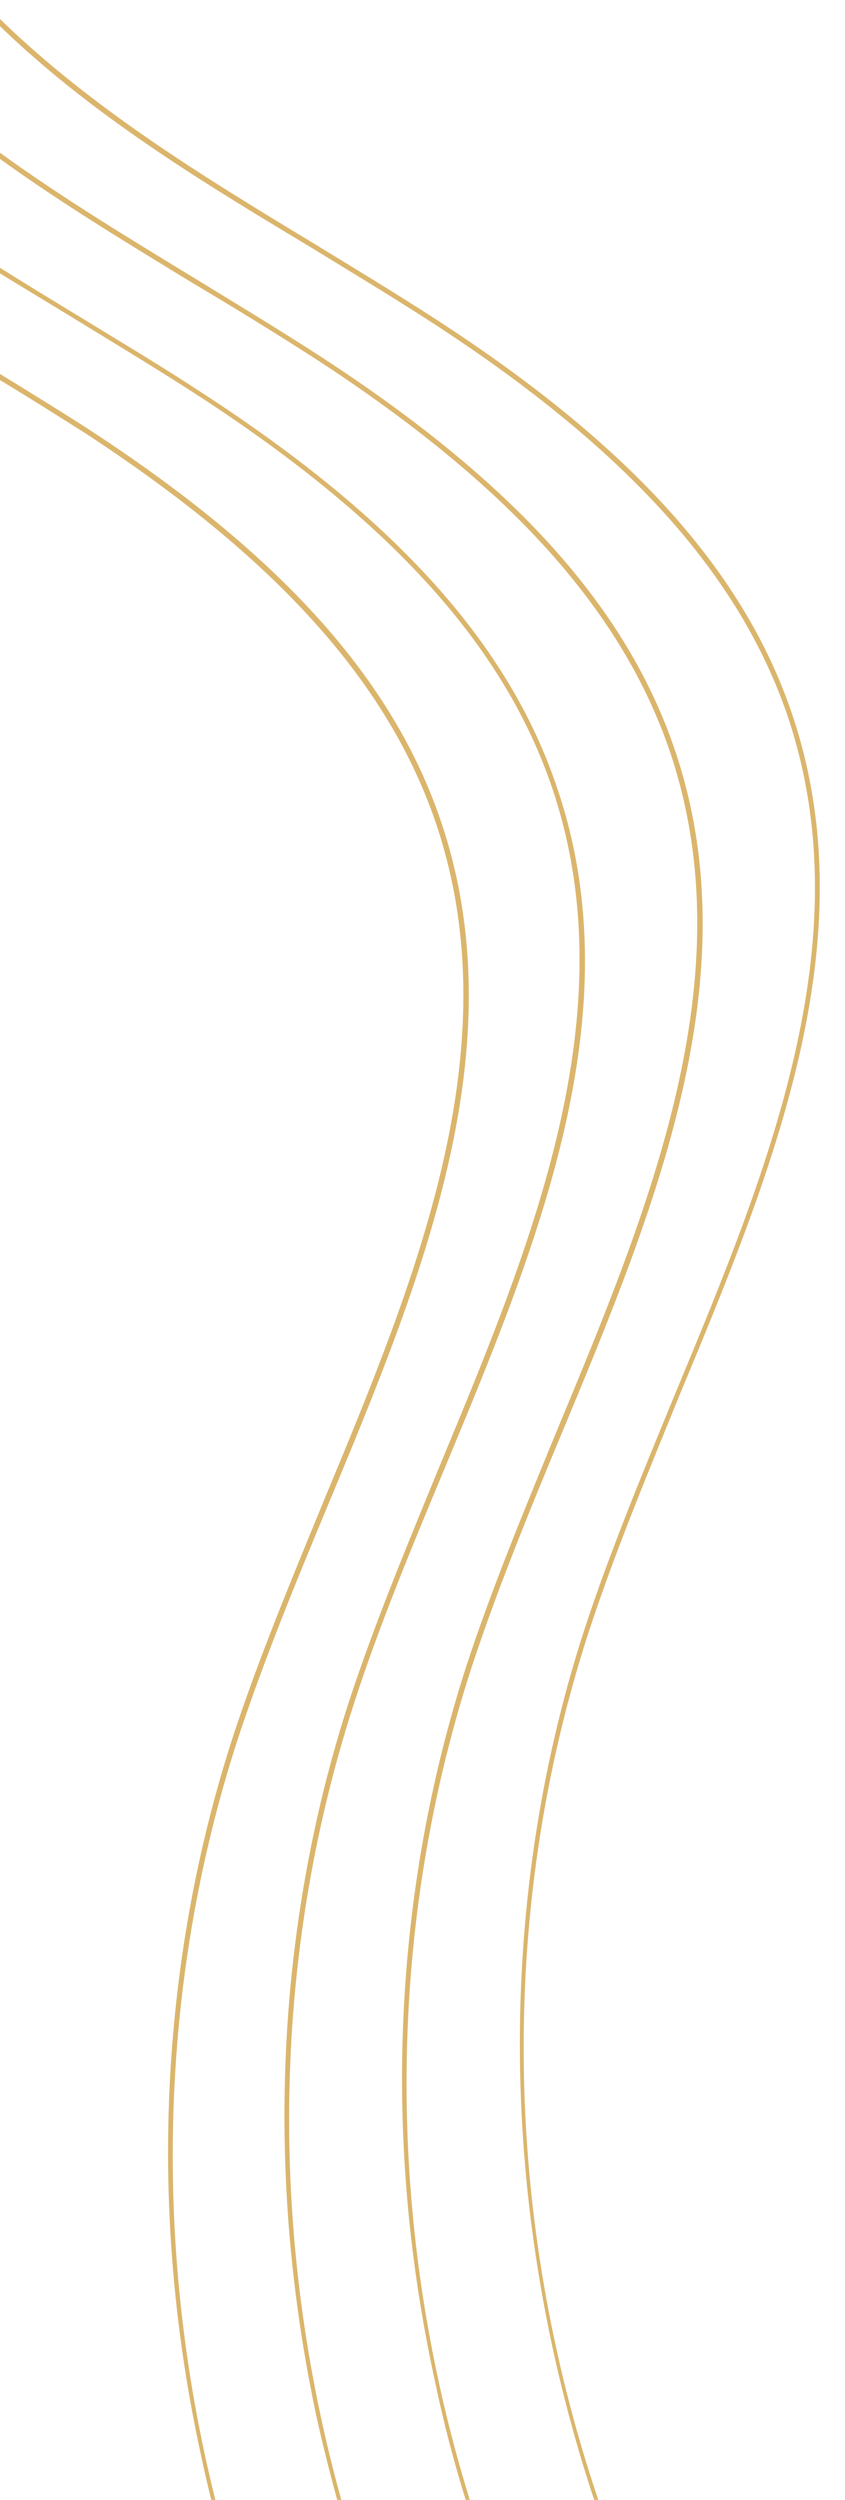 <?xml version="1.0" encoding="utf-8"?>
<!-- Generator: Adobe Illustrator 25.0.1, SVG Export Plug-In . SVG Version: 6.00 Build 0)  -->
<svg version="1.1" id="Слой_1" xmlns="http://www.w3.org/2000/svg" xmlns:xlink="http://www.w3.org/1999/xlink" x="0px" y="0px"
	 viewBox="0 0 164.4 486" style="enable-background:new 0 0 164.4 486;" xml:space="preserve">
<style type="text/css">
	.st0{fill:#DAB56B;}
</style>
<path class="st0" d="M114.5,317.4c-17.8,54.8-16.4,114.5,1.9,168.6h-0.8c-3.2-9.6-5.9-19.5-8.1-29.6c-10.2-47.2-8.1-95.4,6.1-139.3
	c5-15.3,11.5-30.9,17.7-46c18-43.3,36.6-88.1,22-131.7c-9.3-27.5-31.1-51.8-68.5-76.2c-8-5.2-16.3-10.2-24.3-15.1
	C39.5,35.5,17.9,22.4,0,5.1V3.7c18,17.5,39.8,30.8,61,43.6c8,4.9,16.3,9.9,24.3,15.1c37.7,24.5,59.6,48.9,68.9,76.7
	c14.7,43.9-4,88.9-22.1,132.4C126,286.5,119.5,302.1,114.5,317.4z"/>
<path class="st0" d="M109.4,278.4c-6.3,15.1-12.7,30.7-17.7,45.9c-17,52.5-16.5,109.5-0.3,161.7h-0.8c-2.3-7.4-4.3-15-5.9-22.7
	C74.3,416.1,76.5,368,90.7,324c5-15.3,11.5-30.9,17.7-46c18-43.3,36.6-88.1,22-131.7c-9.3-27.5-31.1-51.8-68.5-76.2
	C54,65,45.7,59.9,37.6,55.1C25,47.4,12.2,39.7,0,30.9v-1.2c12.3,8.9,25.4,16.8,38.2,24.6c8,4.9,16.3,9.9,24.3,15.1
	c37.7,24.5,59.6,48.9,68.9,76.7C146.1,189.9,127.5,234.9,109.4,278.4z"/>
<path class="st0" d="M86.5,285.5c-6.3,15.1-12.8,30.7-17.7,45.9C52.6,381.5,52.4,435.7,66.4,486h-0.8c-1.4-5.1-2.7-10.3-3.9-15.6
	c-10.2-47.2-8.1-95.4,6.1-139.3c5-15.3,11.5-30.9,17.7-46c18-43.3,36.6-88.1,22-131.7c-9.3-27.6-31.1-51.8-68.5-76.2
	c-8-5.2-16.3-10.2-24.3-15.1c-4.9-3-9.9-6-14.8-9V52c5.1,3.2,10.2,6.3,15.3,9.4c8,4.9,16.4,9.9,24.3,15.1
	c37.7,24.5,59.6,48.9,68.9,76.7C123.3,197,104.6,242,86.5,285.5z"/>
<path class="st0" d="M63.9,292.4c-6.3,15.1-12.7,30.7-17.7,45.9c-15.5,47.8-16.4,99.4-4.3,147.7h-0.8c-0.7-2.9-1.4-5.8-2-8.7
	C28.8,430.2,31,382,45.2,338c5-15.3,11.5-30.9,17.7-46c18-43.3,36.6-88.1,22-131.7c-9.3-27.6-31.1-51.8-68.5-76.2
	C11,80.7,5.5,77.2,0,73.9v-1.2c5.7,3.5,11.4,7,17,10.6c37.7,24.5,59.6,48.9,68.9,76.7C100.6,203.9,82,248.9,63.9,292.4z"/>
</svg>
